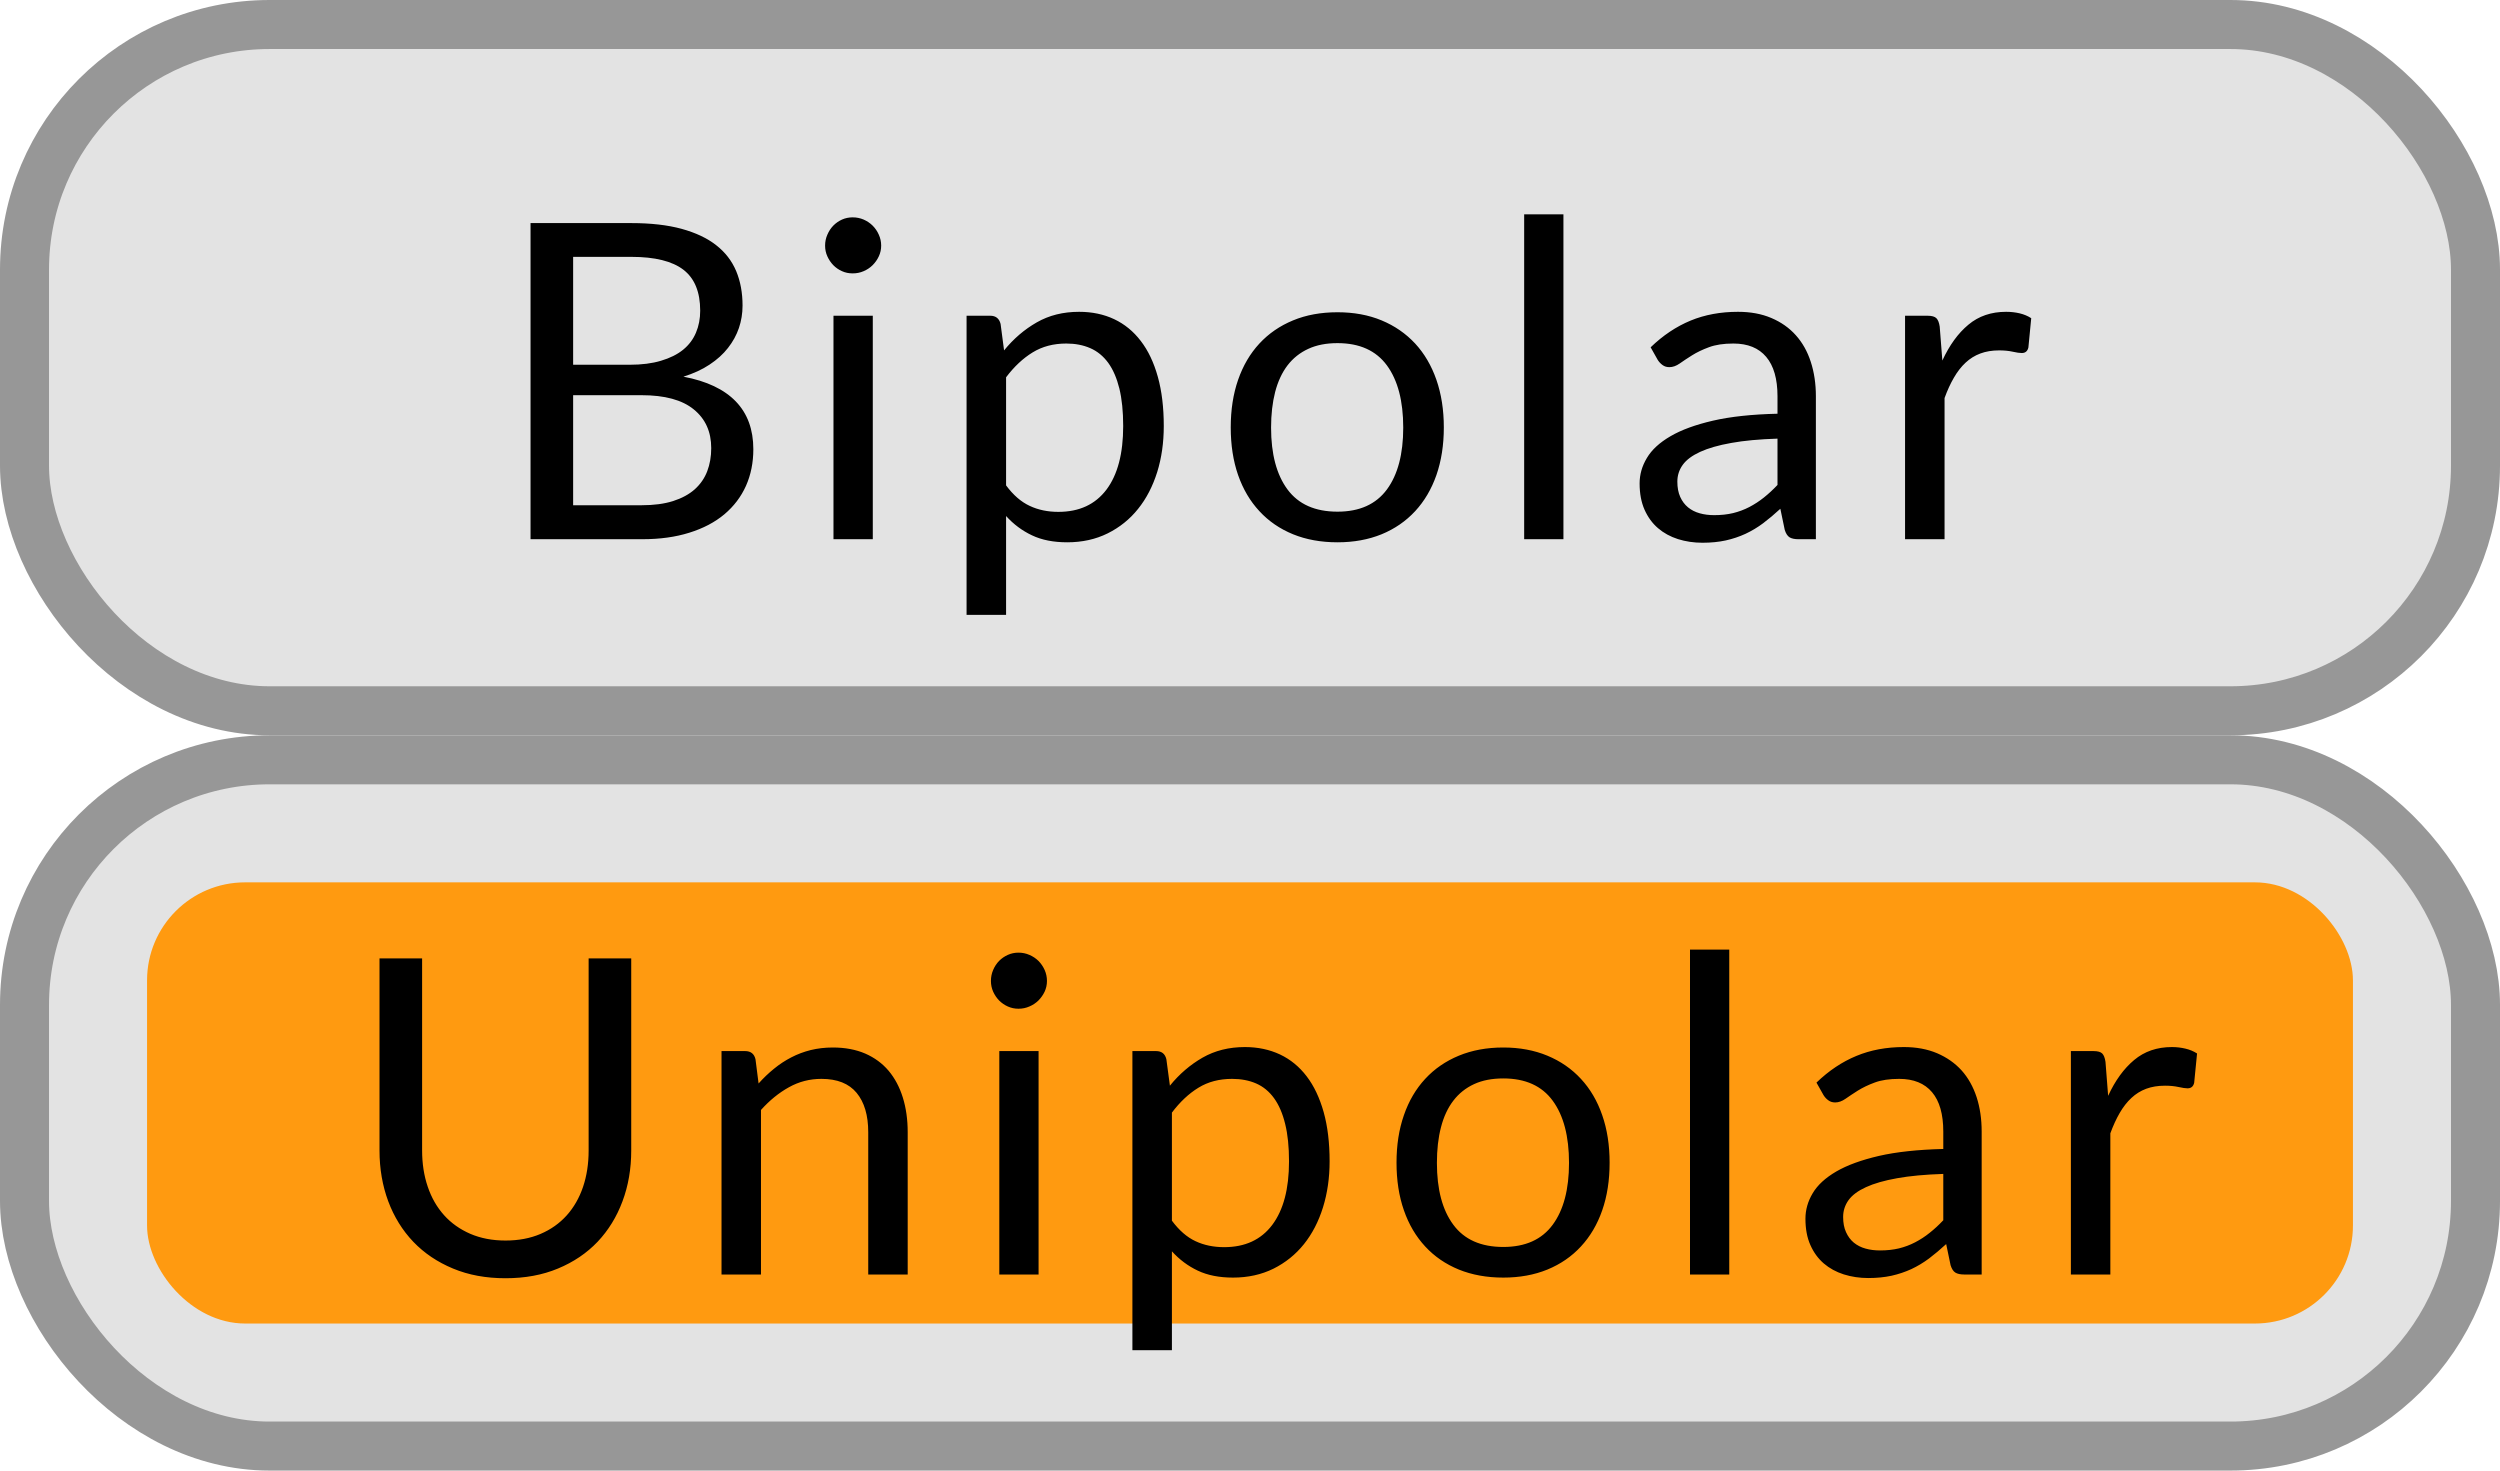 <?xml version="1.0" encoding="UTF-8"?>
<svg width="51px" height="30px" viewBox="0 0 51 30" version="1.1" xmlns="http://www.w3.org/2000/svg" xmlns:xlink="http://www.w3.org/1999/xlink">
    <g id="bmp00152" stroke="none" stroke-width="1" fill="none" fill-rule="evenodd">
        <rect id="Rectangle" stroke="#979797" fill="#E3E3E3" x="0.5" y="0.5" width="50" height="14" rx="5"></rect>
        <rect id="Rectangle" stroke="#979797" fill="#E3E3E3" x="0.5" y="15.5" width="50" height="14" rx="5"></rect>
        <rect id="Rectangle" fill="#FF9A10" x="3" y="18" width="45" height="9" rx="2"></rect>
        <path d="M13.087,10.307 C13.336,10.307 13.55,10.279 13.73,10.222 C13.911,10.164 14.058,10.084 14.174,9.981 C14.289,9.877 14.374,9.754 14.428,9.612 C14.482,9.469 14.509,9.313 14.509,9.142 C14.509,8.808 14.391,8.545 14.153,8.352 C13.916,8.158 13.561,8.062 13.087,8.062 L11.692,8.062 L11.692,10.307 L13.087,10.307 Z M11.692,5.24 L11.692,7.441 L12.844,7.441 C13.09,7.441 13.304,7.414 13.485,7.359 C13.667,7.305 13.817,7.231 13.935,7.135 C14.054,7.038 14.141,6.922 14.198,6.786 C14.256,6.649 14.284,6.5 14.284,6.338 C14.284,5.957 14.17,5.679 13.942,5.503 C13.714,5.328 13.36,5.24 12.88,5.24 L11.692,5.24 Z M12.88,4.551 C13.276,4.551 13.617,4.59 13.904,4.668 C14.19,4.747 14.426,4.857 14.61,5.002 C14.795,5.146 14.93,5.322 15.018,5.53 C15.105,5.739 15.148,5.973 15.148,6.234 C15.148,6.394 15.123,6.546 15.074,6.691 C15.024,6.837 14.95,6.972 14.851,7.098 C14.752,7.225 14.627,7.338 14.475,7.438 C14.324,7.539 14.146,7.62 13.942,7.684 C14.416,7.774 14.772,7.942 15.011,8.19 C15.249,8.437 15.368,8.762 15.368,9.164 C15.368,9.437 15.318,9.686 15.218,9.911 C15.117,10.136 14.97,10.329 14.777,10.492 C14.583,10.654 14.346,10.779 14.063,10.867 C13.781,10.956 13.461,11 13.101,11 L10.823,11 L10.823,4.551 L12.88,4.551 Z M17.805,6.441 L17.805,11 L17.003,11 L17.003,6.441 L17.805,6.441 Z M17.976,5.011 C17.976,5.089 17.96,5.161 17.928,5.229 C17.897,5.296 17.855,5.356 17.802,5.409 C17.75,5.461 17.688,5.502 17.618,5.532 C17.547,5.563 17.473,5.577 17.395,5.577 C17.317,5.577 17.244,5.563 17.177,5.532 C17.109,5.502 17.05,5.461 16.999,5.409 C16.948,5.356 16.908,5.296 16.878,5.229 C16.847,5.161 16.832,5.089 16.832,5.011 C16.832,4.932 16.847,4.858 16.878,4.788 C16.908,4.717 16.948,4.656 16.999,4.603 C17.05,4.551 17.109,4.51 17.177,4.479 C17.244,4.449 17.317,4.434 17.395,4.434 C17.473,4.434 17.547,4.449 17.618,4.479 C17.688,4.51 17.75,4.551 17.802,4.603 C17.855,4.656 17.897,4.717 17.928,4.788 C17.96,4.858 17.976,4.932 17.976,5.011 Z M20.524,9.902 C20.671,10.1 20.831,10.239 21.006,10.32 C21.18,10.402 21.374,10.442 21.59,10.442 C22.017,10.442 22.343,10.291 22.572,9.988 C22.8,9.684 22.913,9.253 22.913,8.691 C22.913,8.394 22.887,8.14 22.835,7.926 C22.782,7.713 22.707,7.539 22.608,7.402 C22.508,7.266 22.387,7.166 22.243,7.103 C22.099,7.04 21.936,7.008 21.753,7.008 C21.491,7.008 21.263,7.068 21.066,7.189 C20.87,7.309 20.689,7.478 20.524,7.697 L20.524,9.902 Z M20.483,7.148 C20.676,6.911 20.897,6.721 21.149,6.577 C21.402,6.432 21.689,6.361 22.014,6.361 C22.278,6.361 22.516,6.411 22.729,6.511 C22.942,6.612 23.123,6.76 23.273,6.957 C23.424,7.153 23.539,7.397 23.62,7.688 C23.701,7.979 23.741,8.313 23.741,8.691 C23.741,9.028 23.697,9.34 23.607,9.63 C23.516,9.919 23.387,10.17 23.217,10.381 C23.048,10.593 22.841,10.759 22.596,10.881 C22.352,11.002 22.077,11.063 21.77,11.063 C21.491,11.063 21.252,11.016 21.053,10.921 C20.853,10.827 20.677,10.696 20.524,10.527 L20.524,12.543 L19.718,12.543 L19.718,6.441 L20.2,6.441 C20.314,6.441 20.384,6.497 20.412,6.608 L20.483,7.148 Z M27.285,6.37 C27.618,6.37 27.917,6.425 28.185,6.536 C28.452,6.647 28.679,6.804 28.869,7.008 C29.058,7.213 29.202,7.459 29.303,7.749 C29.403,8.038 29.454,8.361 29.454,8.719 C29.454,9.079 29.403,9.402 29.303,9.691 C29.202,9.979 29.058,10.224 28.869,10.428 C28.679,10.633 28.452,10.789 28.185,10.899 C27.917,11.008 27.618,11.063 27.285,11.063 C26.948,11.063 26.646,11.008 26.378,10.899 C26.109,10.789 25.881,10.633 25.692,10.428 C25.502,10.224 25.358,9.979 25.257,9.691 C25.157,9.402 25.107,9.079 25.107,8.719 C25.107,8.361 25.157,8.038 25.257,7.749 C25.358,7.459 25.502,7.213 25.692,7.008 C25.881,6.804 26.109,6.647 26.378,6.536 C26.646,6.425 26.948,6.37 27.285,6.37 Z M27.285,10.438 C27.735,10.438 28.07,10.287 28.293,9.985 C28.515,9.684 28.626,9.263 28.626,8.723 C28.626,8.18 28.515,7.757 28.293,7.454 C28.07,7.151 27.735,7 27.285,7 C27.056,7 26.858,7.038 26.688,7.117 C26.519,7.195 26.378,7.307 26.265,7.454 C26.153,7.601 26.069,7.782 26.013,7.996 C25.958,8.211 25.93,8.453 25.93,8.723 C25.93,9.263 26.042,9.684 26.265,9.985 C26.489,10.287 26.828,10.438 27.285,10.438 Z M31.894,4.372 L31.894,11 L31.093,11 L31.093,4.372 L31.894,4.372 Z M36.261,8.948 C35.891,8.96 35.577,8.989 35.318,9.036 C35.058,9.082 34.847,9.143 34.683,9.218 C34.52,9.293 34.401,9.381 34.328,9.483 C34.254,9.586 34.218,9.699 34.218,9.825 C34.218,9.946 34.237,10.049 34.276,10.136 C34.315,10.223 34.368,10.294 34.436,10.35 C34.503,10.405 34.583,10.446 34.674,10.471 C34.766,10.497 34.864,10.509 34.969,10.509 C35.11,10.509 35.239,10.495 35.356,10.467 C35.473,10.438 35.583,10.397 35.687,10.343 C35.79,10.289 35.889,10.225 35.984,10.149 C36.078,10.074 36.17,9.989 36.261,9.893 L36.261,8.948 Z M33.673,7.085 C33.925,6.842 34.196,6.661 34.488,6.54 C34.779,6.42 35.101,6.361 35.455,6.361 C35.71,6.361 35.936,6.402 36.135,6.487 C36.333,6.571 36.499,6.687 36.634,6.838 C36.769,6.988 36.871,7.169 36.94,7.382 C37.009,7.595 37.044,7.829 37.044,8.084 L37.044,11 L36.688,11 C36.61,11 36.55,10.987 36.508,10.962 C36.466,10.936 36.433,10.886 36.409,10.811 L36.319,10.379 C36.199,10.49 36.082,10.588 35.968,10.674 C35.854,10.759 35.734,10.831 35.608,10.89 C35.482,10.948 35.348,10.993 35.205,11.025 C35.063,11.056 34.905,11.072 34.731,11.072 C34.553,11.072 34.387,11.047 34.231,10.998 C34.075,10.948 33.939,10.874 33.824,10.775 C33.708,10.676 33.617,10.551 33.549,10.399 C33.482,10.248 33.448,10.069 33.448,9.861 C33.448,9.681 33.497,9.508 33.597,9.342 C33.696,9.175 33.856,9.028 34.078,8.899 C34.3,8.769 34.589,8.664 34.947,8.581 C35.304,8.499 35.741,8.452 36.261,8.44 L36.261,8.084 C36.261,7.73 36.184,7.462 36.031,7.281 C35.878,7.099 35.655,7.008 35.361,7.008 C35.162,7.008 34.997,7.033 34.863,7.083 C34.73,7.132 34.614,7.188 34.517,7.249 C34.419,7.311 34.335,7.366 34.265,7.416 C34.194,7.465 34.125,7.49 34.056,7.49 C34.001,7.49 33.955,7.476 33.916,7.447 C33.877,7.419 33.844,7.384 33.817,7.341 L33.673,7.085 Z M39.624,7.355 C39.768,7.043 39.944,6.799 40.155,6.624 C40.365,6.448 40.621,6.361 40.924,6.361 C41.02,6.361 41.112,6.371 41.201,6.392 C41.289,6.413 41.368,6.446 41.437,6.491 L41.379,7.09 C41.361,7.165 41.316,7.202 41.244,7.202 C41.201,7.202 41.14,7.193 41.059,7.175 C40.978,7.157 40.887,7.148 40.785,7.148 C40.64,7.148 40.512,7.169 40.4,7.211 C40.287,7.253 40.187,7.315 40.098,7.398 C40.01,7.48 39.93,7.582 39.86,7.704 C39.789,7.825 39.726,7.964 39.669,8.12 L39.669,11 L38.863,11 L38.863,6.441 L39.322,6.441 C39.409,6.441 39.469,6.458 39.502,6.491 C39.535,6.524 39.558,6.581 39.57,6.662 L39.624,7.355 Z" id="Bipolar" fill="#000000" fill-rule="nonzero"></path>
        <path d="M10.312,25.307 C10.579,25.307 10.817,25.262 11.027,25.172 C11.238,25.082 11.415,24.956 11.561,24.794 C11.706,24.632 11.817,24.439 11.894,24.213 C11.97,23.988 12.008,23.741 12.008,23.471 L12.008,19.552 L12.877,19.552 L12.877,23.471 C12.877,23.843 12.818,24.188 12.699,24.506 C12.581,24.824 12.411,25.099 12.191,25.332 C11.97,25.564 11.701,25.746 11.383,25.878 C11.065,26.011 10.708,26.076 10.312,26.076 C9.916,26.076 9.559,26.011 9.241,25.878 C8.923,25.746 8.653,25.564 8.431,25.332 C8.209,25.099 8.039,24.824 7.92,24.506 C7.802,24.188 7.742,23.843 7.742,23.471 L7.742,19.552 L8.611,19.552 L8.611,23.466 C8.611,23.737 8.649,23.984 8.726,24.209 C8.802,24.434 8.913,24.627 9.059,24.79 C9.204,24.952 9.383,25.078 9.594,25.17 C9.806,25.261 10.045,25.307 10.312,25.307 Z M15.475,22.103 C15.574,21.992 15.679,21.892 15.79,21.802 C15.901,21.711 16.019,21.634 16.143,21.57 C16.268,21.505 16.4,21.456 16.539,21.421 C16.679,21.387 16.829,21.369 16.991,21.369 C17.241,21.369 17.46,21.411 17.651,21.493 C17.841,21.576 18,21.693 18.128,21.844 C18.255,21.996 18.352,22.178 18.418,22.391 C18.484,22.604 18.517,22.839 18.517,23.098 L18.517,26 L17.712,26 L17.712,23.098 C17.712,22.752 17.633,22.485 17.475,22.294 C17.318,22.104 17.079,22.009 16.758,22.009 C16.52,22.009 16.299,22.065 16.094,22.18 C15.888,22.294 15.699,22.448 15.524,22.643 L15.524,26 L14.719,26 L14.719,21.442 L15.2,21.442 C15.315,21.442 15.385,21.497 15.412,21.608 L15.475,22.103 Z M21.187,21.442 L21.187,26 L20.386,26 L20.386,21.442 L21.187,21.442 Z M21.358,20.011 C21.358,20.089 21.342,20.161 21.311,20.229 C21.279,20.296 21.237,20.356 21.185,20.409 C21.132,20.461 21.071,20.502 21,20.532 C20.93,20.563 20.856,20.578 20.777,20.578 C20.699,20.578 20.627,20.563 20.559,20.532 C20.492,20.502 20.433,20.461 20.381,20.409 C20.33,20.356 20.29,20.296 20.26,20.229 C20.23,20.161 20.215,20.089 20.215,20.011 C20.215,19.932 20.23,19.858 20.26,19.788 C20.29,19.717 20.33,19.656 20.381,19.603 C20.433,19.551 20.492,19.51 20.559,19.48 C20.627,19.449 20.699,19.434 20.777,19.434 C20.856,19.434 20.93,19.449 21,19.48 C21.071,19.51 21.132,19.551 21.185,19.603 C21.237,19.656 21.279,19.717 21.311,19.788 C21.342,19.858 21.358,19.932 21.358,20.011 Z M23.907,24.902 C24.054,25.1 24.214,25.239 24.388,25.32 C24.562,25.402 24.757,25.442 24.973,25.442 C25.399,25.442 25.726,25.291 25.954,24.988 C26.182,24.684 26.296,24.253 26.296,23.692 C26.296,23.394 26.27,23.14 26.217,22.927 C26.165,22.713 26.089,22.539 25.99,22.402 C25.891,22.266 25.77,22.166 25.626,22.103 C25.481,22.04 25.318,22.009 25.135,22.009 C24.874,22.009 24.645,22.068 24.449,22.189 C24.252,22.309 24.072,22.478 23.907,22.697 L23.907,24.902 Z M23.866,22.148 C24.058,21.911 24.28,21.721 24.532,21.576 C24.784,21.432 25.072,21.36 25.396,21.36 C25.66,21.36 25.898,21.411 26.112,21.511 C26.325,21.612 26.506,21.76 26.656,21.957 C26.806,22.153 26.921,22.397 27.003,22.688 C27.084,22.979 27.124,23.313 27.124,23.692 C27.124,24.028 27.079,24.34 26.989,24.63 C26.899,24.919 26.769,25.17 26.6,25.381 C26.43,25.593 26.223,25.759 25.979,25.881 C25.734,26.002 25.459,26.063 25.153,26.063 C24.874,26.063 24.635,26.016 24.435,25.921 C24.236,25.827 24.06,25.696 23.907,25.527 L23.907,27.544 L23.101,27.544 L23.101,21.442 L23.583,21.442 C23.697,21.442 23.767,21.497 23.794,21.608 L23.866,22.148 Z M30.667,21.369 C31,21.369 31.3,21.425 31.567,21.536 C31.834,21.647 32.062,21.804 32.251,22.009 C32.44,22.213 32.585,22.459 32.685,22.749 C32.786,23.038 32.836,23.361 32.836,23.718 C32.836,24.079 32.786,24.402 32.685,24.691 C32.585,24.979 32.44,25.224 32.251,25.428 C32.062,25.633 31.834,25.789 31.567,25.899 C31.3,26.008 31,26.063 30.667,26.063 C30.331,26.063 30.029,26.008 29.76,25.899 C29.492,25.789 29.263,25.633 29.074,25.428 C28.885,25.224 28.74,24.979 28.64,24.691 C28.539,24.402 28.489,24.079 28.489,23.718 C28.489,23.361 28.539,23.038 28.64,22.749 C28.74,22.459 28.885,22.213 29.074,22.009 C29.263,21.804 29.492,21.647 29.76,21.536 C30.029,21.425 30.331,21.369 30.667,21.369 Z M30.667,25.438 C31.117,25.438 31.453,25.287 31.675,24.985 C31.897,24.684 32.008,24.263 32.008,23.723 C32.008,23.18 31.897,22.757 31.675,22.454 C31.453,22.151 31.117,22 30.667,22 C30.439,22 30.24,22.038 30.071,22.116 C29.901,22.195 29.76,22.307 29.648,22.454 C29.535,22.601 29.451,22.782 29.396,22.996 C29.34,23.211 29.313,23.453 29.313,23.723 C29.313,24.263 29.424,24.684 29.648,24.985 C29.871,25.287 30.211,25.438 30.667,25.438 Z M35.277,19.372 L35.277,26 L34.476,26 L34.476,19.372 L35.277,19.372 Z M39.643,23.948 C39.274,23.96 38.96,23.989 38.7,24.036 C38.441,24.082 38.229,24.143 38.066,24.218 C37.902,24.293 37.784,24.381 37.71,24.483 C37.637,24.586 37.6,24.699 37.6,24.826 C37.6,24.946 37.619,25.049 37.659,25.136 C37.698,25.223 37.751,25.294 37.818,25.35 C37.886,25.405 37.965,25.446 38.057,25.471 C38.148,25.497 38.246,25.509 38.352,25.509 C38.493,25.509 38.621,25.495 38.739,25.467 C38.856,25.438 38.966,25.397 39.069,25.343 C39.173,25.289 39.272,25.225 39.366,25.149 C39.461,25.074 39.553,24.989 39.643,24.893 L39.643,23.948 Z M37.056,22.085 C37.308,21.842 37.579,21.661 37.87,21.541 C38.161,21.42 38.483,21.36 38.838,21.36 C39.093,21.36 39.319,21.402 39.517,21.486 C39.715,21.571 39.881,21.687 40.017,21.837 C40.152,21.988 40.253,22.169 40.323,22.382 C40.392,22.595 40.426,22.829 40.426,23.084 L40.426,26 L40.071,26 C39.992,26 39.933,25.987 39.891,25.962 C39.848,25.936 39.816,25.886 39.792,25.811 L39.702,25.379 C39.581,25.49 39.465,25.588 39.351,25.674 C39.236,25.759 39.117,25.831 38.991,25.89 C38.864,25.948 38.73,25.993 38.588,26.025 C38.445,26.056 38.287,26.072 38.113,26.072 C37.936,26.072 37.77,26.047 37.614,25.998 C37.457,25.948 37.322,25.874 37.206,25.775 C37.091,25.676 36.999,25.551 36.932,25.399 C36.864,25.248 36.831,25.069 36.831,24.861 C36.831,24.681 36.88,24.508 36.979,24.342 C37.078,24.175 37.238,24.028 37.461,23.898 C37.683,23.769 37.972,23.664 38.329,23.581 C38.686,23.499 39.124,23.452 39.643,23.439 L39.643,23.084 C39.643,22.73 39.567,22.462 39.414,22.281 C39.26,22.099 39.037,22.009 38.743,22.009 C38.545,22.009 38.379,22.033 38.246,22.083 C38.112,22.132 37.997,22.188 37.899,22.249 C37.802,22.311 37.718,22.366 37.647,22.416 C37.577,22.465 37.507,22.49 37.438,22.49 C37.384,22.49 37.338,22.476 37.299,22.447 C37.259,22.419 37.227,22.384 37.2,22.341 L37.056,22.085 Z M43.006,22.355 C43.15,22.043 43.327,21.799 43.537,21.624 C43.747,21.448 44.003,21.36 44.307,21.36 C44.403,21.36 44.495,21.371 44.583,21.392 C44.672,21.413 44.75,21.446 44.82,21.491 L44.761,22.09 C44.743,22.165 44.698,22.202 44.626,22.202 C44.584,22.202 44.523,22.193 44.442,22.175 C44.36,22.157 44.269,22.148 44.167,22.148 C44.023,22.148 43.895,22.169 43.782,22.211 C43.67,22.253 43.569,22.315 43.481,22.398 C43.392,22.48 43.313,22.582 43.242,22.704 C43.172,22.825 43.108,22.964 43.051,23.12 L43.051,26 L42.246,26 L42.246,21.442 L42.705,21.442 C42.792,21.442 42.852,21.458 42.885,21.491 C42.918,21.524 42.94,21.581 42.952,21.662 L43.006,22.355 Z" id="Unipolar" fill="#000000" fill-rule="nonzero"></path>
    </g>
</svg>